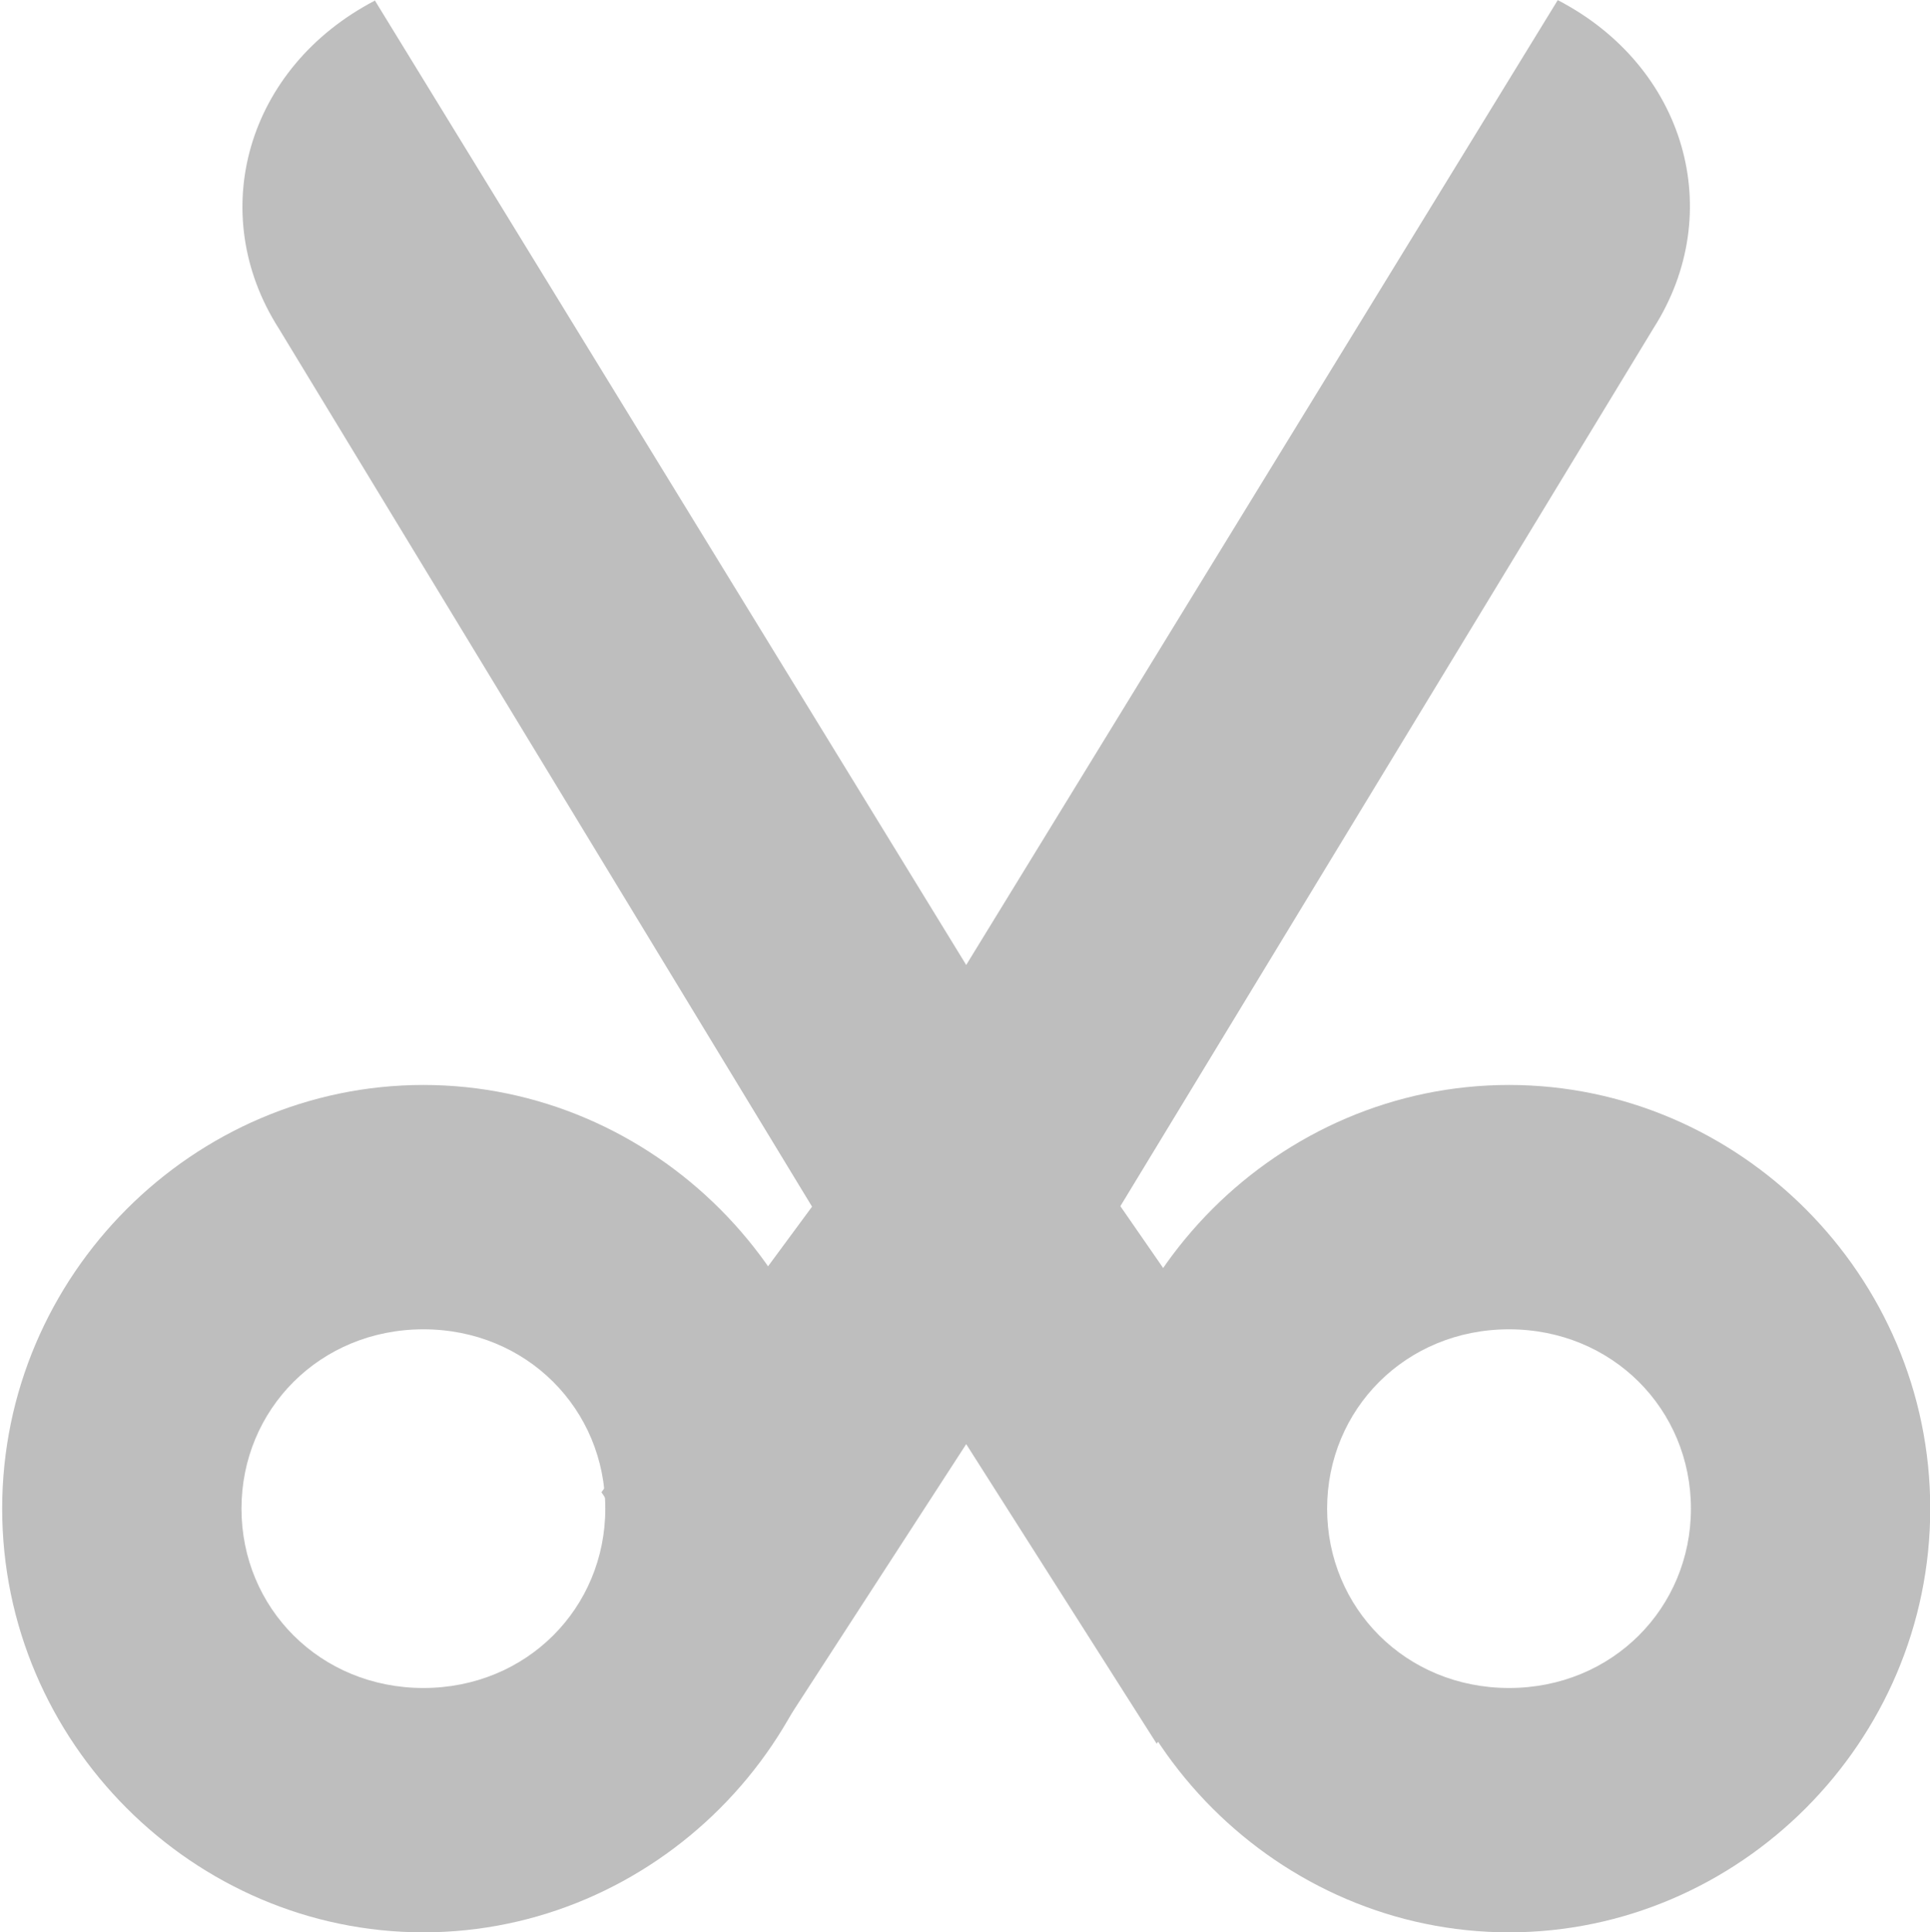 <?xml version="1.0" encoding="UTF-8"?>
<svg width="16" height="16.021" version="1.1" xmlns="http://www.w3.org/2000/svg"><g transform="translate(-528 -684.34)"><g transform="translate(32 -64.013)" fill="#bebebe"><path transform="translate(456.01 80.359)" d="m43.5 676.99c-1.905 0-3.492 1.575-3.492 3.513 0 1.938 1.588 3.513 3.492 3.513 1.905 0 3.492-1.575 3.492-3.513 0-1.938-1.588-3.513-3.492-3.513zm0 2.026c0.857 0 1.508 0.664 1.508 1.487 0 0.823-0.651 1.487-1.508 1.487-0.857 0-1.508-0.664-1.508-1.487 0-0.823 0.651-1.487 1.508-1.487z"/><path transform="translate(456.01 80.359)" d="m52.5 676.99c-1.905 0-3.492 1.575-3.492 3.513 0 1.938 1.588 3.513 3.492 3.513 1.905 0 3.492-1.575 3.492-3.513 0-1.938-1.588-3.513-3.492-3.513zm0 2.026c0.857 0 1.508 0.664 1.508 1.487 0 0.823-0.651 1.487-1.508 1.487-0.857 0-1.508-0.664-1.508-1.487 0-0.823 0.651-1.487 1.508-1.487z"/><path transform="translate(456.01 80.359)" d="m43.096 668c-1.06 0.554-1.407 1.759-0.794 2.719l4.42 7.28-1.746 2.368 1.414 2.085 1.61-2.484 1.579 2.484 1.401-1.997-1.702-2.46 4.42-7.28c0.612-0.96 0.266-2.17-0.794-2.72l-4.904 8-4.904-8z"/></g></g></svg>
